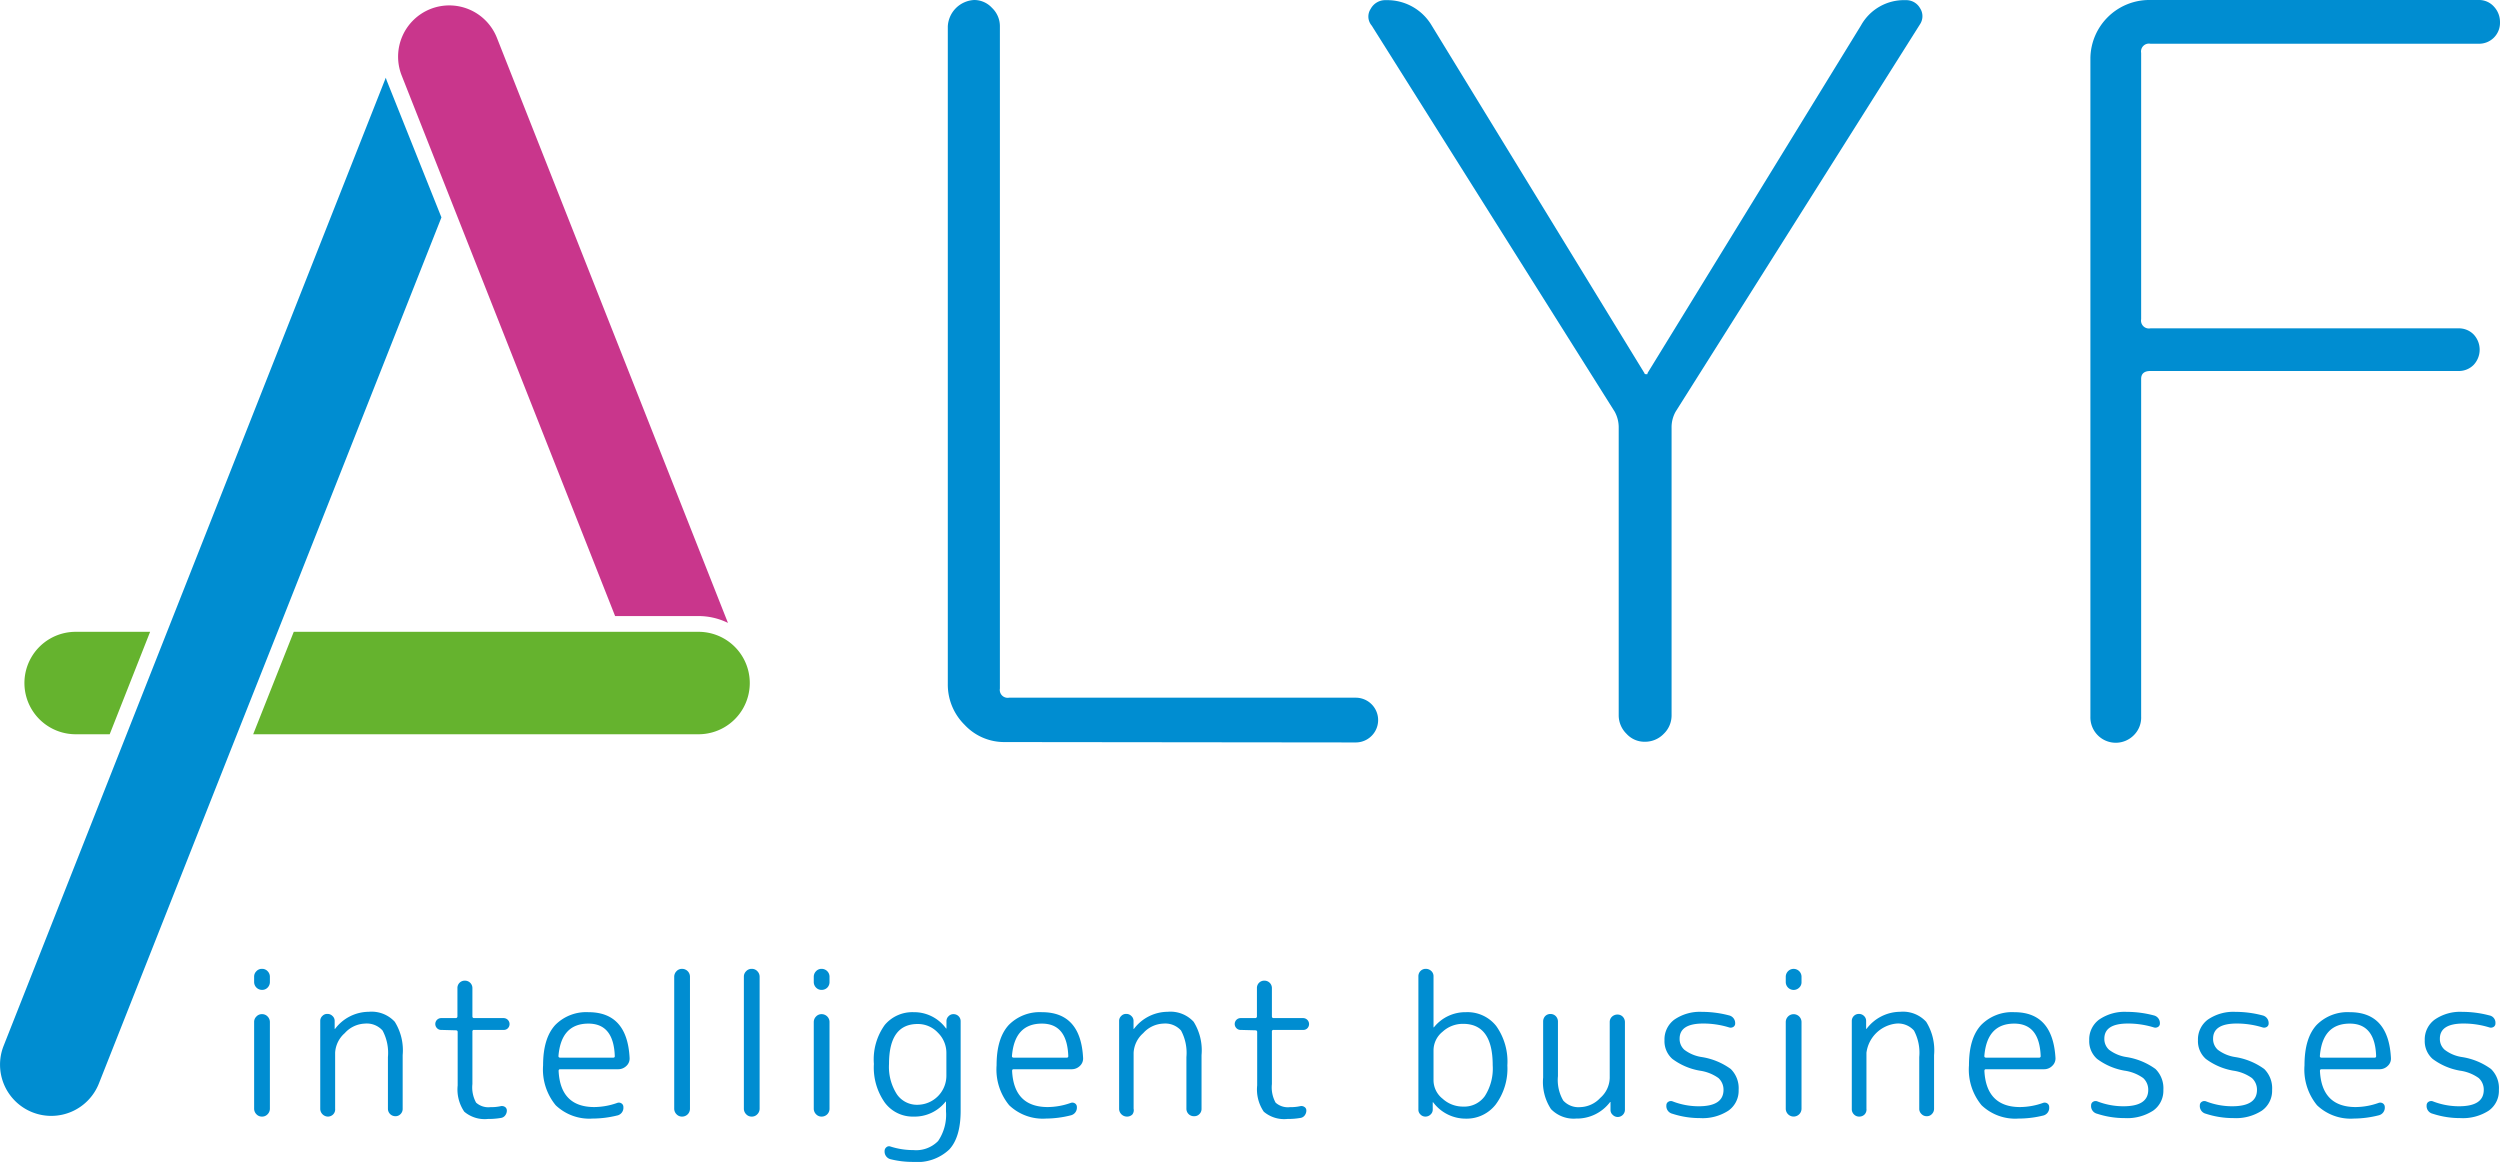 <svg xmlns="http://www.w3.org/2000/svg" viewBox="0 0 317.26 147.45"><defs><style>.cls-1{fill:none;}.cls-2{fill:#65b32e;}.cls-3{fill:#008dd1;}.cls-4{fill:#c9368c;}</style></defs><title>1_NEU_Logo_bunt</title><g id="Hauptlogo"><polygon class="cls-1" points="57.01 30.32 38.11 78.18 75.91 78.18 57.01 30.32"/><path class="cls-2" d="M123.77,296.61h-9.45a6.5,6.5,0,0,0,0,13h4.32Z" transform="translate(-104.72 -216.43)"/><path class="cls-3" d="M153.83,226.73c-.06-.14-.1-.29-.15-.44l-48.5,122.86a6.5,6.5,0,1,0,12.09,4.78L134,311.61h0l6.74-17h0l20-50.59Z" transform="translate(-104.72 -216.43)"/><path class="cls-4" d="M155.69,226l27.09,68.61h10.59a8.49,8.49,0,0,1,3.73.87l-29.32-74.25a6.5,6.5,0,0,0-8.43-3.66h0A6.51,6.51,0,0,0,155.69,226Z" transform="translate(-104.72 -216.43)"/><path class="cls-2" d="M193.37,309.61a6.5,6.5,0,1,0,0-13H142l-5.15,13Z" transform="translate(-104.72 -216.43)"/></g><g id="Schriftzug"><path class="cls-3" d="M232.23,310.6a6.86,6.86,0,0,1-5.1-2.19,7.16,7.16,0,0,1-2.13-5.16V219.78a3.53,3.53,0,0,1,3.35-3.35,3.07,3.07,0,0,1,2.26,1,3.21,3.21,0,0,1,1,2.38v84a1,1,0,0,0,1.16,1.16h44a2.84,2.84,0,0,1,0,5.68Z" transform="translate(-104.72 -216.43)"/><path class="cls-3" d="M309.63,268.67l-30.84-49a1.76,1.76,0,0,1-.12-2.12,2.09,2.09,0,0,1,1.93-1.1,6.55,6.55,0,0,1,5.81,3.22l27,44.12c0,.09.08.13.25.13s.13,0,.13-.13l27.09-44.12a6.24,6.24,0,0,1,5.68-3.22,2,2,0,0,1,1.81,1,1.86,1.86,0,0,1,0,2.07l-31,49.14a4.06,4.06,0,0,0-.52,2.07v36.51a3.24,3.24,0,0,1-1,2.32,3.28,3.28,0,0,1-2.39,1,3.06,3.06,0,0,1-2.32-1,3.29,3.29,0,0,1-1-2.32V270.74A4.15,4.15,0,0,0,309.63,268.67Z" transform="translate(-104.72 -216.43)"/><path class="cls-3" d="M375.54,309.7a3.22,3.22,0,0,1-5.54-2.32v-83.6a7.48,7.48,0,0,1,7.35-7.35h41.92a2.53,2.53,0,0,1,1.94.84,2.86,2.86,0,0,1,.77,2,2.65,2.65,0,0,1-2.71,2.71H377.61a1,1,0,0,0-1.17,1.16v33.8a1,1,0,0,0,1.17,1.16h39.08a2.61,2.61,0,0,1,1.94.77,2.82,2.82,0,0,1,0,3.87,2.61,2.61,0,0,1-1.94.77H377.61c-.78,0-1.17.35-1.17,1v42.83A3.15,3.15,0,0,1,375.54,309.7Z" transform="translate(-104.72 -216.43)"/><path class="cls-3" d="M138.68,341.76a.94.94,0,0,1-.71.29,1,1,0,0,1-1-1v-.67a.94.94,0,0,1,.29-.7.93.93,0,0,1,.71-.3.94.94,0,0,1,.71.3,1,1,0,0,1,.29.7v.67A1,1,0,0,1,138.68,341.76Zm0,16.07a.94.94,0,0,1-.71.3.93.93,0,0,1-.71-.3,1,1,0,0,1-.29-.7v-11a.94.94,0,0,1,.29-.7.93.93,0,0,1,.71-.3.94.94,0,0,1,.71.3,1,1,0,0,1,.29.7v11A1,1,0,0,1,138.68,357.83Z" transform="translate(-104.72 -216.43)"/><path class="cls-3" d="M147,357.85a.94.94,0,0,1-.69.28,1,1,0,0,1-.95-.95V346a.85.85,0,0,1,.27-.64.82.82,0,0,1,.63-.26.88.88,0,0,1,.65.26.83.83,0,0,1,.28.64v1s0,0,0,0a.05.05,0,0,0,.05,0,5.4,5.4,0,0,1,4.28-2.17,4,4,0,0,1,3.3,1.27,6.84,6.84,0,0,1,1,4.23v6.8a.91.91,0,0,1-.26.67.85.85,0,0,1-.66.28.94.94,0,0,1-.95-.95v-6.55a6,6,0,0,0-.68-3.37,2.68,2.68,0,0,0-2.27-.88,3.6,3.6,0,0,0-2.53,1.21,3.56,3.56,0,0,0-1.22,2.49v7.1A.9.9,0,0,1,147,357.85Z" transform="translate(-104.72 -216.43)"/><path class="cls-3" d="M160.72,347.13a.7.7,0,0,1-.54-.22.75.75,0,0,1,.54-1.28h1.82a.21.21,0,0,0,.23-.23v-3.57a.92.92,0,0,1,.95-.95.94.94,0,0,1,.95.95v3.57c0,.15.07.23.22.23h3.75a.76.76,0,0,1,.54,1.28.7.7,0,0,1-.54.22h-3.75a.19.19,0,0,0-.22.22V354a4,4,0,0,0,.47,2.36,2.33,2.33,0,0,0,1.83.57,5.44,5.44,0,0,0,1.32-.13.73.73,0,0,1,.52.11.53.53,0,0,1,.23.44,1,1,0,0,1-.21.63.81.81,0,0,1-.54.32,9.18,9.18,0,0,1-1.65.13,4,4,0,0,1-3-.92,5,5,0,0,1-.84-3.33v-6.78c0-.15-.08-.22-.23-.22Z" transform="translate(-104.72 -216.43)"/><path class="cls-3" d="M179.92,358.38a6.18,6.18,0,0,1-4.68-1.69,7.14,7.14,0,0,1-1.6-5.06c0-2.32.52-4,1.54-5.12a5.51,5.51,0,0,1,4.21-1.63q4.94,0,5.23,5.82a1.27,1.27,0,0,1-.41,1,1.47,1.47,0,0,1-1,.42h-7.4c-.14,0-.2.07-.2.22q.23,4.57,4.52,4.58a8.86,8.86,0,0,0,2.93-.53.6.6,0,0,1,.52.06.53.53,0,0,1,.25.47A1,1,0,0,1,183,358,13.12,13.12,0,0,1,179.92,358.38Zm-.53-12.05q-3.46,0-3.8,4.12c0,.14.08.2.23.2h6.72c.14,0,.2-.06.2-.2C182.64,347.7,181.53,346.33,179.39,346.33Z" transform="translate(-104.72 -216.43)"/><path class="cls-3" d="M192,357.83a1,1,0,0,1-.72.3.94.94,0,0,1-.71-.3,1,1,0,0,1-.29-.7V340.38a1,1,0,0,1,.29-.7.94.94,0,0,1,.71-.3,1,1,0,0,1,1,1v16.75A1,1,0,0,1,192,357.83Z" transform="translate(-104.72 -216.43)"/><path class="cls-3" d="M200.83,357.83a.94.94,0,0,1-.71.3.93.93,0,0,1-.71-.3,1,1,0,0,1-.29-.7V340.38a.94.94,0,0,1,.29-.7.93.93,0,0,1,.71-.3.94.94,0,0,1,.71.3,1,1,0,0,1,.29.7v16.75A1,1,0,0,1,200.83,357.83Z" transform="translate(-104.72 -216.43)"/><path class="cls-3" d="M209.71,341.76a1,1,0,0,1-.72.29.94.94,0,0,1-.71-.29,1,1,0,0,1-.29-.71v-.67a1,1,0,0,1,.29-.7.94.94,0,0,1,.71-.3,1,1,0,0,1,1,1v.67A1,1,0,0,1,209.71,341.76Zm0,16.07a1,1,0,0,1-.72.3.94.94,0,0,1-.71-.3,1,1,0,0,1-.29-.7v-11a1,1,0,0,1,.29-.7.94.94,0,0,1,.71-.3,1,1,0,0,1,1,1v11A1,1,0,0,1,209.71,357.83Z" transform="translate(-104.72 -216.43)"/><path class="cls-3" d="M220.67,358.13a4.41,4.41,0,0,1-3.66-1.77,7.71,7.71,0,0,1-1.39-4.91A7.48,7.48,0,0,1,217,346.5a4.57,4.57,0,0,1,3.66-1.62,5,5,0,0,1,4.12,2.07l.05,0a0,0,0,0,0,0,0l0-.92a.85.85,0,0,1,.27-.64.82.82,0,0,1,.63-.26.89.89,0,0,1,.9.9v11.35q0,3.38-1.45,4.93a5.89,5.89,0,0,1-4.55,1.57,11.61,11.61,0,0,1-2.85-.33,1,1,0,0,1-.8-1.05.6.6,0,0,1,.24-.49.5.5,0,0,1,.51-.08,9.45,9.45,0,0,0,2.9.45,3.9,3.9,0,0,0,3.14-1.15,5.92,5.92,0,0,0,1-3.78v-1.22s0,0,0,0a.05.05,0,0,0-.05,0A5,5,0,0,1,220.67,358.13Zm.5-11.75q-3.63,0-3.63,5.07a6.42,6.42,0,0,0,1,3.85,3.08,3.08,0,0,0,2.66,1.33,3.69,3.69,0,0,0,3.62-3.65v-2.9a3.58,3.58,0,0,0-1.08-2.6A3.46,3.46,0,0,0,221.17,346.38Z" transform="translate(-104.72 -216.43)"/><path class="cls-3" d="M237.47,358.38a6.18,6.18,0,0,1-4.68-1.69,7.14,7.14,0,0,1-1.6-5.06c0-2.32.52-4,1.54-5.12a5.51,5.51,0,0,1,4.21-1.63q4.94,0,5.23,5.82a1.27,1.27,0,0,1-.41,1,1.47,1.47,0,0,1-1,.42h-7.4c-.14,0-.2.07-.2.22q.23,4.57,4.52,4.58a8.86,8.86,0,0,0,2.93-.53.6.6,0,0,1,.52.06.53.53,0,0,1,.25.47,1,1,0,0,1-.77,1.05A13.12,13.12,0,0,1,237.47,358.38Zm-.53-12.05q-3.47,0-3.8,4.12c0,.14.08.2.23.2h6.72c.14,0,.2-.06.2-.2C240.19,347.7,239.08,346.33,236.94,346.33Z" transform="translate(-104.72 -216.43)"/><path class="cls-3" d="M248.43,357.85a.94.94,0,0,1-.69.28,1,1,0,0,1-1-.95V346a.85.85,0,0,1,.27-.64.82.82,0,0,1,.63-.26.88.88,0,0,1,.65.26.83.83,0,0,1,.28.64v1s0,0,0,0a.05.05,0,0,0,.05,0,5.4,5.4,0,0,1,4.28-2.17,4,4,0,0,1,3.3,1.27,6.84,6.84,0,0,1,1,4.23v6.8a.91.91,0,0,1-.26.67.87.87,0,0,1-.66.28.94.94,0,0,1-1-.95v-6.55a6,6,0,0,0-.68-3.37,2.68,2.68,0,0,0-2.27-.88,3.6,3.6,0,0,0-2.53,1.21,3.56,3.56,0,0,0-1.22,2.49v7.1A.9.9,0,0,1,248.43,357.85Z" transform="translate(-104.72 -216.43)"/><path class="cls-3" d="M262.17,347.13a.7.7,0,0,1-.54-.22.75.75,0,0,1,.54-1.28H264a.21.21,0,0,0,.23-.23v-3.57a.92.92,0,0,1,.95-.95.94.94,0,0,1,.95.95v3.57c0,.15.07.23.22.23h3.75a.76.76,0,0,1,.54,1.28.7.7,0,0,1-.54.22h-3.75a.19.19,0,0,0-.22.22V354a4,4,0,0,0,.47,2.36,2.33,2.33,0,0,0,1.83.57,5.44,5.44,0,0,0,1.32-.13.69.69,0,0,1,.51.11.51.51,0,0,1,.24.44,1,1,0,0,1-.21.63.81.81,0,0,1-.54.32,9.18,9.18,0,0,1-1.65.13,4,4,0,0,1-3-.92,5,5,0,0,1-.84-3.33v-6.78c0-.15-.08-.22-.23-.22Z" transform="translate(-104.72 -216.43)"/><path class="cls-3" d="M286.27,357.86a.91.91,0,0,1-.65.27.85.85,0,0,1-.64-.27.82.82,0,0,1-.26-.63v-16.9a.94.94,0,0,1,.27-.68.93.93,0,0,1,.68-.27,1,1,0,0,1,.68.27.89.89,0,0,1,.29.68v6.47a0,0,0,0,0,0,0l.05,0a5.11,5.11,0,0,1,4.07-1.92,4.64,4.64,0,0,1,3.84,1.76,7.8,7.8,0,0,1,1.41,5,7.64,7.64,0,0,1-1.46,4.93,4.66,4.66,0,0,1-3.79,1.82,5.14,5.14,0,0,1-4.17-2.08l-.05,0s0,0,0,0v.93A.83.83,0,0,1,286.27,357.86Zm.37-8.16v3.85a3,3,0,0,0,1.15,2.31,3.81,3.81,0,0,0,2.6,1,3.21,3.21,0,0,0,2.76-1.33,6.49,6.49,0,0,0,1-3.92q0-5.25-3.75-5.25a3.8,3.8,0,0,0-2.61,1A3.05,3.05,0,0,0,286.64,349.7Z" transform="translate(-104.72 -216.43)"/><path class="cls-3" d="M304.74,358.38a4,4,0,0,1-3.19-1.2,6.22,6.22,0,0,1-1-4v-7.12a1,1,0,0,1,.26-.68.9.9,0,0,1,.67-.27.92.92,0,0,1,.67.27,1,1,0,0,1,.28.68V353a5.15,5.15,0,0,0,.67,3.09,2.6,2.6,0,0,0,2.15.84,3.62,3.62,0,0,0,2.55-1.17,3.48,3.48,0,0,0,1.2-2.53v-7.1a.92.92,0,0,1,.29-.68,1,1,0,0,1,.69-.27.92.92,0,0,1,.67.27,1,1,0,0,1,.28.68v11.15a.92.92,0,0,1-.9.9.89.89,0,0,1-.65-.27.81.81,0,0,1-.28-.63v-1l0,0-.05,0A5.27,5.27,0,0,1,304.74,358.38Z" transform="translate(-104.72 -216.43)"/><path class="cls-3" d="M320.42,352.3a8.14,8.14,0,0,1-3.47-1.49,3,3,0,0,1-1-2.36,3.13,3.13,0,0,1,1.23-2.61,5.69,5.69,0,0,1,3.54-1,13.41,13.41,0,0,1,3.43.45,1,1,0,0,1,.77,1,.5.5,0,0,1-.22.45.64.64,0,0,1-.53.08,11.11,11.11,0,0,0-3.3-.5q-3,0-3,1.92a1.84,1.84,0,0,0,.6,1.41,4.82,4.82,0,0,0,2.18.92,8.5,8.5,0,0,1,3.71,1.52,3.43,3.43,0,0,1,1,2.65,3.09,3.09,0,0,1-1.29,2.63,6,6,0,0,1-3.63.95,11.12,11.12,0,0,1-3.48-.55,1,1,0,0,1-.77-1.08.5.5,0,0,1,.25-.44.6.6,0,0,1,.52-.06,9.11,9.11,0,0,0,3.33.63c2.1,0,3.15-.69,3.15-2.08a2,2,0,0,0-.64-1.5A5.37,5.37,0,0,0,320.42,352.3Z" transform="translate(-104.72 -216.43)"/><path class="cls-3" d="M333.05,341.76a1,1,0,0,1-1.42,0,1,1,0,0,1-.29-.71v-.67a1,1,0,0,1,.29-.7,1,1,0,0,1,1.71.7v.67A.92.92,0,0,1,333.05,341.76Zm0,16.07a1,1,0,0,1-1.42,0,1,1,0,0,1-.29-.7v-11a1,1,0,0,1,.29-.7,1,1,0,0,1,1.71.7v11A1,1,0,0,1,333.05,357.83Z" transform="translate(-104.72 -216.43)"/><path class="cls-3" d="M341.35,357.85a.93.93,0,0,1-.68.28.9.9,0,0,1-.68-.28.92.92,0,0,1-.27-.67V346a.89.89,0,0,1,.9-.9.9.9,0,0,1,.65.26.85.85,0,0,1,.27.64v1a0,0,0,0,0,0,0l.05,0a5.38,5.38,0,0,1,4.27-2.17,4,4,0,0,1,3.3,1.27,6.83,6.83,0,0,1,1,4.23v6.8a.92.92,0,0,1-.27.67.84.84,0,0,1-.66.28.88.88,0,0,1-.67-.28.89.89,0,0,1-.28-.67v-6.55a6,6,0,0,0-.67-3.37,2.69,2.69,0,0,0-2.28-.88,4.27,4.27,0,0,0-3.75,3.7v7.1A.9.9,0,0,1,341.35,357.85Z" transform="translate(-104.72 -216.43)"/><path class="cls-3" d="M360.87,358.38a6.18,6.18,0,0,1-4.68-1.69,7.1,7.1,0,0,1-1.6-5.06c0-2.32.51-4,1.54-5.12a5.49,5.49,0,0,1,4.21-1.63c3.28,0,5,1.94,5.23,5.82a1.28,1.28,0,0,1-.42,1,1.43,1.43,0,0,1-1,.42h-7.4c-.14,0-.2.07-.2.22.15,3,1.65,4.58,4.52,4.58a8.86,8.86,0,0,0,2.93-.53.6.6,0,0,1,.52.06.53.53,0,0,1,.25.47A1,1,0,0,1,364,358,13.12,13.12,0,0,1,360.87,358.38Zm-.53-12.05c-2.32,0-3.58,1.37-3.8,4.12,0,.14.08.2.23.2h6.72a.18.18,0,0,0,.2-.2Q363.54,346.33,360.34,346.33Z" transform="translate(-104.72 -216.43)"/><path class="cls-3" d="M374.32,352.3a8.14,8.14,0,0,1-3.47-1.49,3,3,0,0,1-1-2.36,3.13,3.13,0,0,1,1.23-2.61,5.69,5.69,0,0,1,3.54-1,13.41,13.41,0,0,1,3.43.45,1,1,0,0,1,.77,1,.5.5,0,0,1-.22.45.64.64,0,0,1-.53.08,11.11,11.11,0,0,0-3.3-.5q-3,0-3,1.92a1.84,1.84,0,0,0,.6,1.41,4.82,4.82,0,0,0,2.18.92,8.5,8.5,0,0,1,3.71,1.52,3.43,3.43,0,0,1,1,2.65,3.09,3.09,0,0,1-1.29,2.63,6.05,6.05,0,0,1-3.63.95,11.12,11.12,0,0,1-3.48-.55,1,1,0,0,1-.77-1.08.5.5,0,0,1,.25-.44.6.6,0,0,1,.52-.06,9.11,9.11,0,0,0,3.33.63c2.1,0,3.15-.69,3.15-2.08a2,2,0,0,0-.64-1.5A5.37,5.37,0,0,0,374.32,352.3Z" transform="translate(-104.72 -216.43)"/><path class="cls-3" d="M388.12,352.3a8.14,8.14,0,0,1-3.47-1.49,3,3,0,0,1-1-2.36,3.13,3.13,0,0,1,1.23-2.61,5.69,5.69,0,0,1,3.54-1,13.41,13.41,0,0,1,3.43.45,1,1,0,0,1,.77,1,.5.5,0,0,1-.22.45.65.65,0,0,1-.53.08,11.11,11.11,0,0,0-3.3-.5q-3,0-3,1.92a1.84,1.84,0,0,0,.6,1.41,4.82,4.82,0,0,0,2.18.92,8.5,8.5,0,0,1,3.71,1.52,3.43,3.43,0,0,1,1,2.65,3.09,3.09,0,0,1-1.29,2.63,6.05,6.05,0,0,1-3.63.95,11.12,11.12,0,0,1-3.48-.55,1,1,0,0,1-.77-1.08.5.5,0,0,1,.25-.44.6.6,0,0,1,.52-.06,9.1,9.1,0,0,0,3.32.63c2.11,0,3.16-.69,3.16-2.08a2,2,0,0,0-.64-1.5A5.37,5.37,0,0,0,388.12,352.3Z" transform="translate(-104.72 -216.43)"/><path class="cls-3" d="M403.44,358.38a6.18,6.18,0,0,1-4.68-1.69,7.14,7.14,0,0,1-1.59-5.06c0-2.32.51-4,1.53-5.12a5.51,5.51,0,0,1,4.22-1.63q4.92,0,5.22,5.82a1.24,1.24,0,0,1-.41,1,1.45,1.45,0,0,1-1,.42h-7.4c-.13,0-.2.07-.2.22q.23,4.57,4.53,4.58a8.81,8.81,0,0,0,2.92-.53.62.62,0,0,1,.53.06.55.55,0,0,1,.25.47,1,1,0,0,1-.78,1.05A13.12,13.12,0,0,1,403.44,358.38Zm-.52-12.05q-3.48,0-3.8,4.12c0,.14.07.2.22.2h6.73c.13,0,.19-.06.19-.2C406.17,347.7,405.05,346.33,402.92,346.33Z" transform="translate(-104.72 -216.43)"/><path class="cls-3" d="M416.89,352.3a8.09,8.09,0,0,1-3.46-1.49,3,3,0,0,1-1-2.36,3.12,3.12,0,0,1,1.24-2.61,5.65,5.65,0,0,1,3.54-1,13.33,13.33,0,0,1,3.42.45.94.94,0,0,1,.77,1,.5.5,0,0,1-.22.45.64.64,0,0,1-.53.08,11.06,11.06,0,0,0-3.3-.5q-3,0-3,1.92a1.81,1.81,0,0,0,.61,1.41,4.72,4.72,0,0,0,2.17.92,8.45,8.45,0,0,1,3.71,1.52,3.39,3.39,0,0,1,1,2.65,3.08,3.08,0,0,1-1.28,2.63,6.06,6.06,0,0,1-3.64.95,11,11,0,0,1-3.47-.55,1,1,0,0,1-.78-1.08.5.5,0,0,1,.25-.44.62.62,0,0,1,.53-.06,9.1,9.1,0,0,0,3.32.63c2.1,0,3.15-.69,3.15-2.08a2,2,0,0,0-.64-1.5A5.32,5.32,0,0,0,416.89,352.3Z" transform="translate(-104.72 -216.43)"/></g></svg>